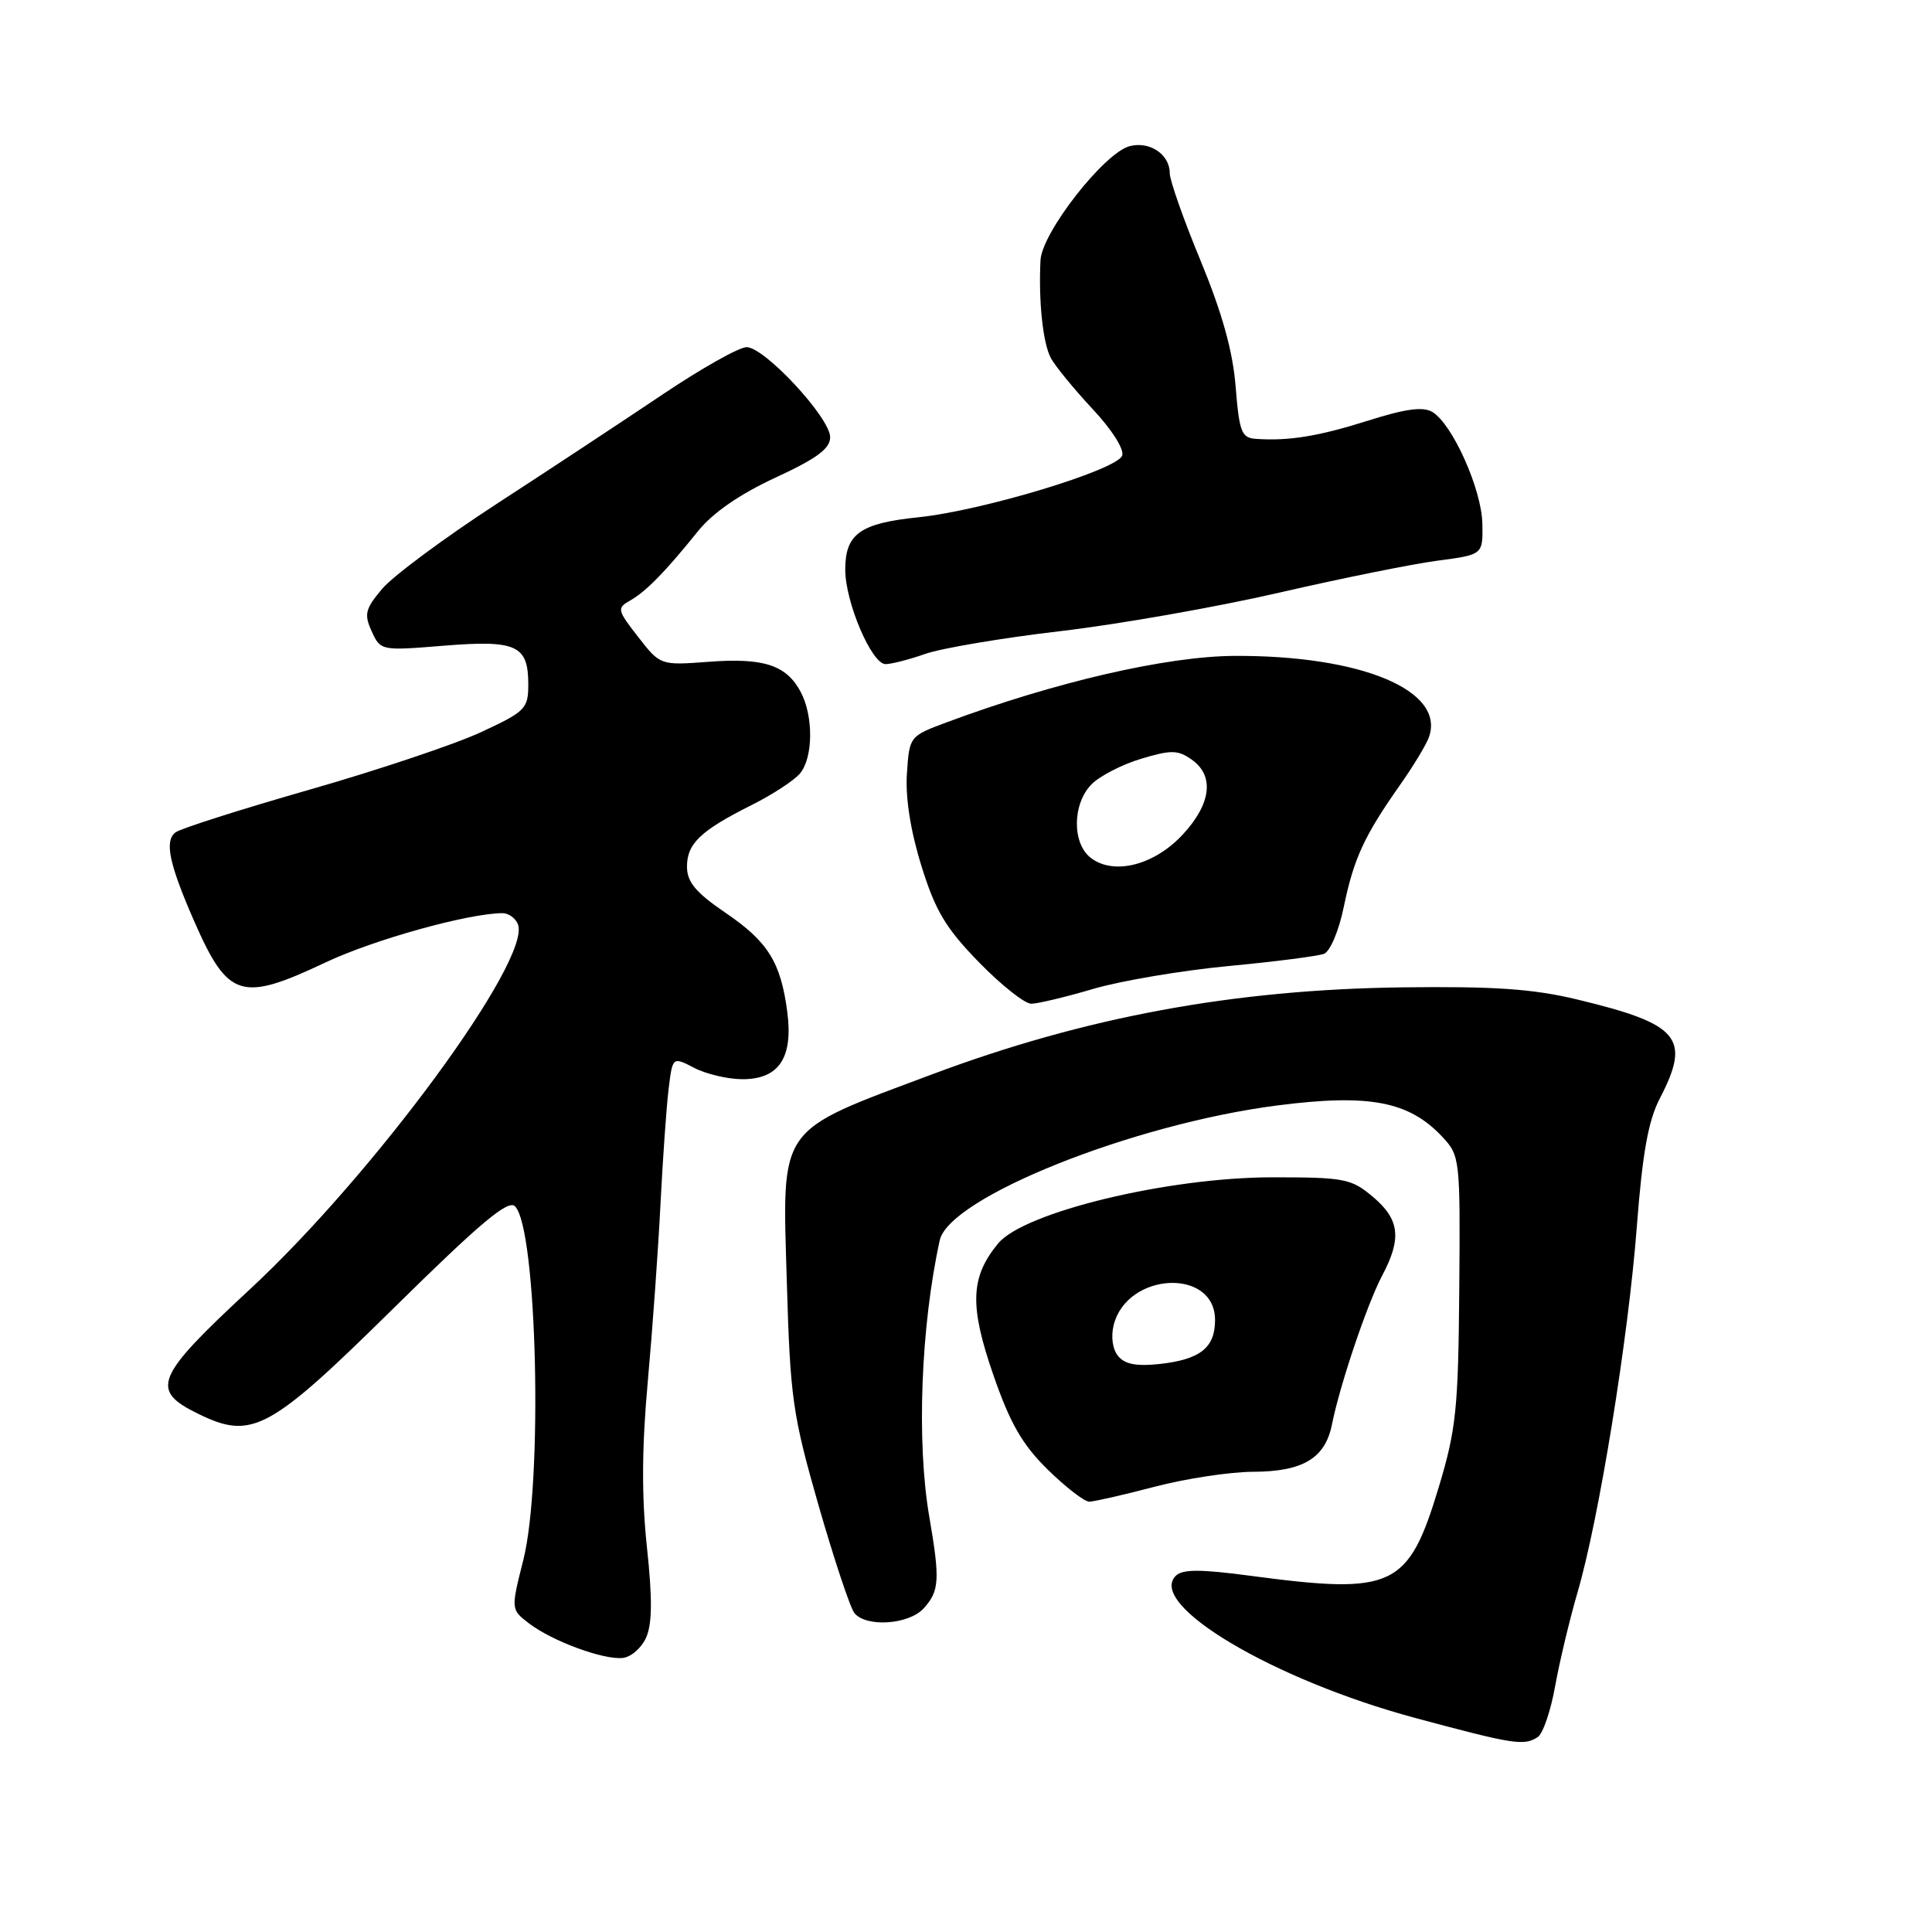 <?xml version="1.0" encoding="UTF-8" standalone="no"?>
<!DOCTYPE svg PUBLIC "-//W3C//DTD SVG 1.1//EN" "http://www.w3.org/Graphics/SVG/1.1/DTD/svg11.dtd" >
<svg xmlns="http://www.w3.org/2000/svg" xmlns:xlink="http://www.w3.org/1999/xlink" version="1.1" viewBox="0 0 256 256">
 <g >
 <path fill="currentColor"
d=" M 203.75 230.18 C 204.44 229.74 205.48 226.71 206.06 223.44 C 206.65 220.17 207.99 214.57 209.03 211.00 C 211.87 201.32 215.77 177.24 216.89 162.50 C 217.64 152.77 218.40 148.50 219.94 145.54 C 224.09 137.54 222.56 135.70 209.00 132.44 C 203.15 131.03 198.04 130.68 185.79 130.83 C 163.45 131.12 143.77 134.76 123.50 142.36 C 102.82 150.11 103.65 148.92 104.26 169.93 C 104.71 185.30 105.02 187.44 108.47 199.50 C 110.53 206.65 112.66 213.06 113.22 213.75 C 114.79 215.66 120.45 215.27 122.40 213.11 C 124.48 210.81 124.57 209.32 123.14 201.00 C 121.43 191.12 122.01 175.78 124.52 164.35 C 125.76 158.67 150.11 148.94 169.23 146.48 C 181.43 144.91 186.70 145.92 191.12 150.64 C 193.45 153.13 193.50 153.53 193.36 170.84 C 193.23 186.67 192.95 189.38 190.66 197.00 C 186.62 210.40 184.67 211.32 165.85 208.82 C 159.02 207.91 156.69 207.91 155.79 208.81 C 151.97 212.63 168.75 222.58 187.46 227.62 C 200.59 231.15 201.89 231.36 203.75 230.18 Z  M 85.61 217.00 C 86.42 215.19 86.46 211.88 85.72 205.00 C 85.01 198.31 85.04 191.81 85.84 183.00 C 86.46 176.12 87.22 165.55 87.52 159.50 C 87.83 153.45 88.31 146.59 88.60 144.26 C 89.12 140.01 89.12 140.01 92.01 141.51 C 93.60 142.33 96.47 143.00 98.39 143.00 C 103.22 143.00 105.11 140.16 104.32 134.09 C 103.45 127.47 101.76 124.77 96.09 120.92 C 92.24 118.30 91.05 116.89 91.03 114.90 C 91.00 111.81 92.79 110.08 99.56 106.69 C 102.35 105.30 105.25 103.40 106.01 102.48 C 107.76 100.38 107.80 94.87 106.09 91.67 C 104.19 88.12 101.19 87.14 93.92 87.69 C 87.50 88.17 87.50 88.17 84.56 84.40 C 81.78 80.83 81.72 80.58 83.50 79.57 C 85.62 78.36 88.12 75.81 92.50 70.37 C 94.46 67.94 98.02 65.48 102.75 63.29 C 108.24 60.75 110.00 59.45 110.00 57.93 C 110.00 55.36 101.31 46.00 98.93 46.00 C 97.93 46.00 92.93 48.82 87.81 52.26 C 82.69 55.70 72.81 62.22 65.85 66.74 C 58.90 71.26 52.05 76.34 50.64 78.02 C 48.39 80.69 48.22 81.39 49.25 83.65 C 50.42 86.22 50.49 86.24 58.79 85.56 C 68.43 84.78 70.00 85.49 70.00 90.67 C 70.00 93.91 69.64 94.27 63.75 97.01 C 60.31 98.61 50.08 102.04 41.00 104.64 C 31.93 107.24 23.94 109.78 23.26 110.29 C 21.77 111.42 22.40 114.44 25.69 121.97 C 30.21 132.29 31.92 132.83 43.15 127.52 C 49.54 124.50 62.13 121.00 66.60 121.00 C 67.40 121.00 68.32 121.67 68.63 122.48 C 70.43 127.17 49.56 155.59 33.08 170.87 C 20.53 182.51 19.83 184.20 26.29 187.35 C 33.41 190.83 35.67 189.60 52.26 173.24 C 63.66 162.01 67.33 158.93 68.24 159.84 C 71.17 162.77 71.96 196.27 69.35 206.67 C 67.69 213.26 67.69 213.26 70.10 215.11 C 73.14 217.44 79.89 219.94 82.49 219.69 C 83.59 219.59 84.99 218.38 85.61 217.00 Z  M 153.00 197.00 C 157.12 195.92 162.99 195.03 166.03 195.02 C 172.64 195.00 175.60 193.23 176.49 188.75 C 177.55 183.47 181.16 172.77 183.15 169.01 C 185.76 164.10 185.46 161.57 181.92 158.59 C 179.05 156.17 178.16 156.00 168.61 156.00 C 154.79 156.00 135.68 160.61 132.25 164.77 C 128.57 169.24 128.44 173.02 131.64 182.24 C 133.86 188.64 135.47 191.43 138.84 194.74 C 141.23 197.08 143.70 198.99 144.34 198.98 C 144.98 198.97 148.88 198.08 153.00 197.00 Z  M 144.84 131.04 C 148.51 129.96 156.56 128.60 162.74 128.01 C 168.92 127.43 174.63 126.69 175.43 126.39 C 176.25 126.07 177.41 123.33 178.06 120.16 C 179.38 113.77 180.76 110.78 185.43 104.13 C 187.23 101.58 188.99 98.68 189.34 97.68 C 191.55 91.48 180.35 86.82 163.53 86.91 C 154.53 86.97 139.85 90.36 125.50 95.69 C 120.50 97.55 120.50 97.56 120.17 102.53 C 119.96 105.71 120.65 110.11 122.10 114.76 C 123.95 120.71 125.32 122.99 129.72 127.51 C 132.67 130.53 135.78 133.00 136.64 133.00 C 137.49 133.00 141.18 132.12 144.84 131.04 Z  M 122.62 86.64 C 124.76 85.89 132.80 84.53 140.50 83.63 C 148.20 82.73 161.25 80.43 169.50 78.53 C 177.75 76.63 187.20 74.72 190.50 74.29 C 196.50 73.50 196.50 73.50 196.42 69.39 C 196.34 64.86 192.46 56.19 189.80 54.59 C 188.56 53.85 186.25 54.16 181.30 55.73 C 174.69 57.82 170.73 58.46 166.38 58.15 C 164.51 58.02 164.21 57.22 163.73 51.25 C 163.36 46.54 161.95 41.50 159.10 34.58 C 156.84 29.13 155.00 23.90 155.00 22.96 C 155.00 20.47 152.38 18.69 149.71 19.36 C 146.35 20.20 138.04 30.82 137.87 34.50 C 137.60 39.92 138.19 45.47 139.24 47.44 C 139.81 48.50 142.29 51.53 144.75 54.17 C 147.35 56.95 149.00 59.55 148.69 60.38 C 147.95 62.29 130.17 67.67 121.70 68.54 C 113.95 69.34 112.00 70.74 112.00 75.49 C 112.00 79.79 115.50 88.00 117.34 88.00 C 118.11 88.00 120.49 87.39 122.62 86.64 Z  M 148.17 179.70 C 147.42 178.80 147.18 177.13 147.57 175.57 C 149.34 168.54 161.00 167.97 161.00 174.91 C 161.00 178.57 159.05 180.13 153.71 180.73 C 150.64 181.07 149.06 180.78 148.17 179.70 Z  M 144.58 113.71 C 142.03 111.81 142.07 106.49 144.66 103.90 C 145.75 102.81 148.70 101.29 151.21 100.54 C 155.17 99.35 156.07 99.36 157.89 100.64 C 160.94 102.77 160.51 106.48 156.75 110.55 C 152.99 114.62 147.66 116.01 144.58 113.71 Z "/>
</g>
</svg>
